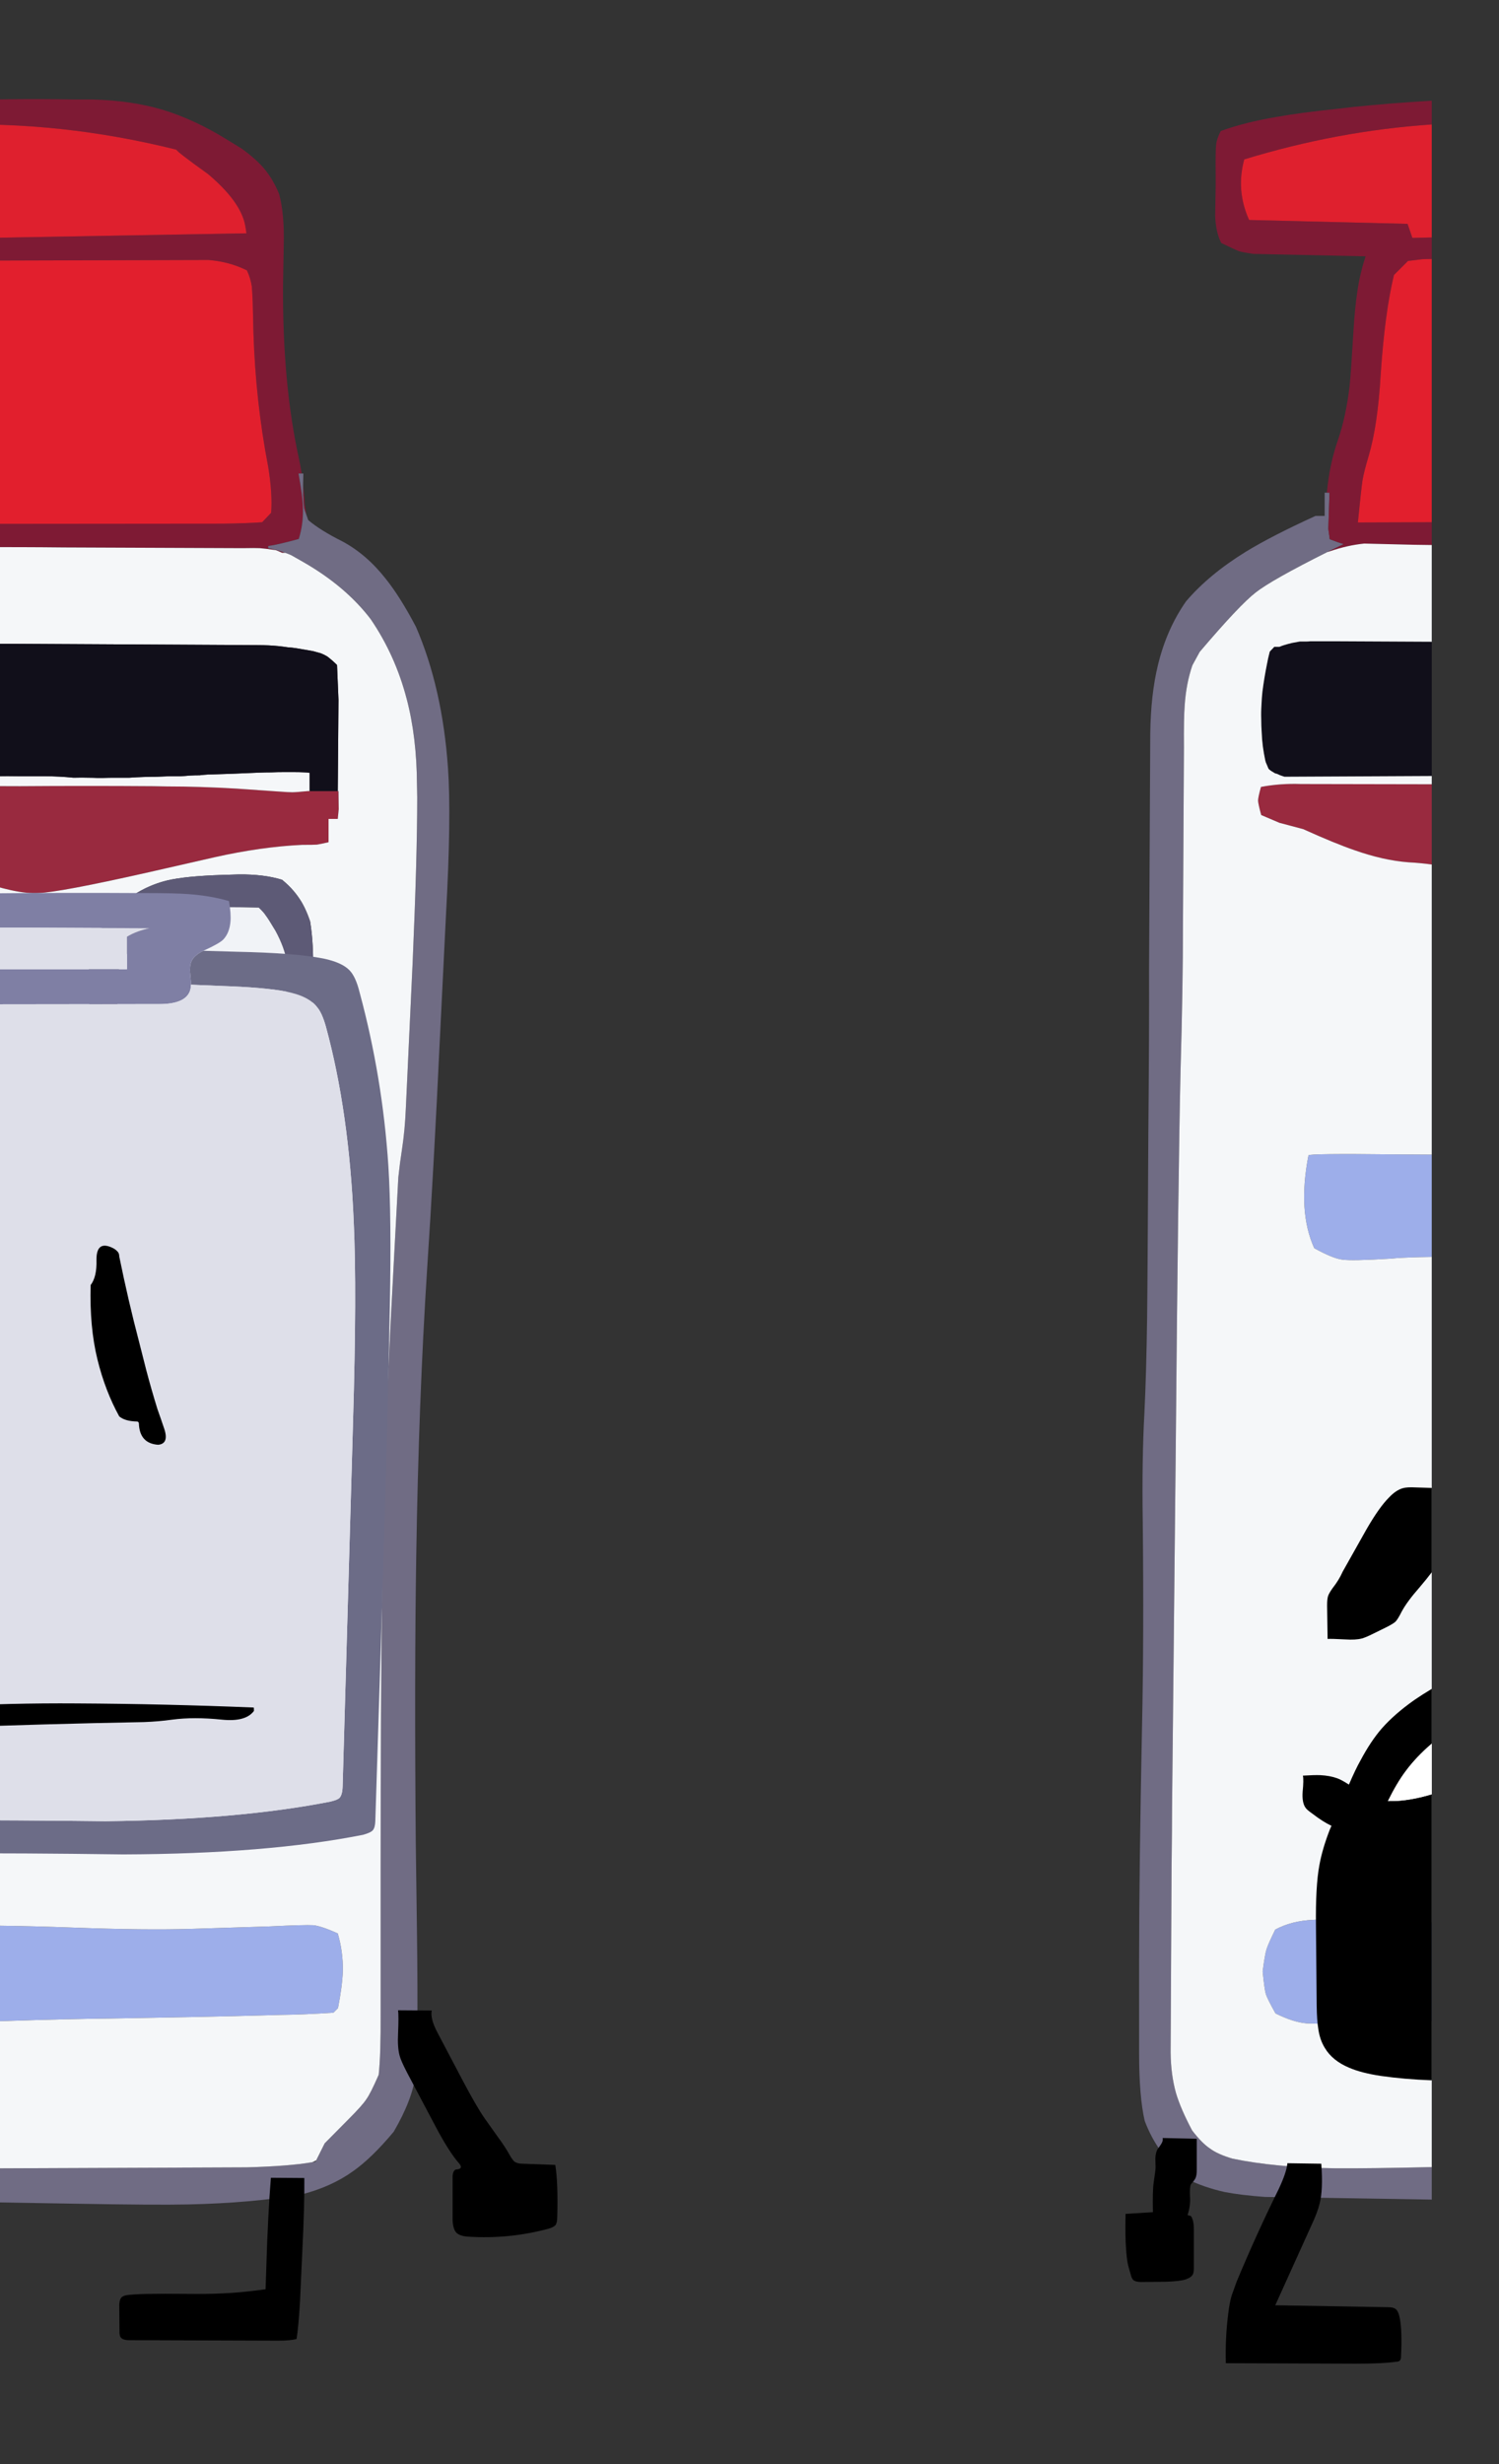 
<svg viewBox="0 0 112 184" height="184px" width="112px" y="0px" x="0px" preserveAspectRatio="none" xmlns:xlink="http://www.w3.org/1999/xlink" version="1.1" xmlns="http://www.w3.org/2000/svg">
<rect x="0" y="0" width="112" height="184" fill="#333333" stroke="none"/>
<defs></defs>

<g id="fun_scrollers">
<g transform="matrix( 0.362, 0, 0, 0.362, -594.2,0.1)" id="svg"></g>

<g transform="matrix( 0.362, 0, 0, 0.362, -594.2,0.1)" id="Layer_2"></g>

<g transform="matrix( 0.362, 0, 0, 0.362, -594.2,0.1)" id="Layer_3"></g>

<g transform="matrix( 0.362, 0, 0, 0.362, -594.2,0.1)" id="Layer_2">
<g>
<g>
<g>
<path d="M 1915.9 110.95
L 1915.6 108.8
Q 1915.6 108.7 1915.85 101.35
L 1915.3 101.35 1914.85 101.35 1914.85 106.15 1912.95 106.15
Q 1903.85 110.3 1898.55 113.55 1891 118.2 1886.25 123.75 1882.25 129.45 1880.45 136.85 1878.95 142.95 1878.85 151.1
L 1878.6 200.1
Q 1878.65 211.45 1878.45 233.9
L 1878.35 252.2
Q 1878.25 268.75 1878.2 271.6 1878.05 282.6 1877.65 291.05 1877.1 300.85 1877.3 313.65 1877.55 337.55 1877.15 355.9 1876.55 385.65 1876.55 404
L 1876.55 423.4
Q 1876.55 432.2 1877.7 437.2 1880.25 444.05 1886.3 449.15 1889.95 450.95 1894.25 451.9 1897.65 452.55 1902.5 452.9
L 1936.95 453.45 1936.95 446.75
Q 1923.915 447.047 1917.15 447 1904.65 446.85 1895.8 445 1892.75 444.1 1891.15 442.9 1889.5 441.8 1887.5 439.2 1885.15 434.8 1884.15 431.45 1883.1 427.7 1883.05 423.1
L 1883.25 384.75
Q 1883.35 376.6 1883.35 372.55
L 1884.1 299.45
Q 1884.6 242.45 1885.1 220.6 1885.6 203.1 1885.6 190.5
L 1885.8 153.9
Q 1885.75 147.8 1885.95 145.3 1886.25 140.7 1887.55 136.95
L 1889.05 134.2
Q 1897.25 124.55 1900.6 121.95 1903.885 119.362 1915.4 113.6 1915.448 113.576 1915.5 113.55
L 1918.8 111.95
Q 1917.55 111.6 1915.9 110.95 Z" stroke="none" fill="#706C84"></path>

<path d="M 1936.95 25.4
L 1936.95 20.5
Q 1928.655 20.975 1920.65 21.8
L 1917.2 22.2
Q 1909.6 23 1905.2 23.8 1898.5 24.9 1893.4 26.75 1892.55 28.4 1892.45 29.55 1892.3 30.65 1892.35 35.6
L 1892.35 38.3
Q 1892.3 40.25 1892.25 44.2 1892.35 47.6 1893.5 49.85 1896.4 51.25 1897.2 51.55 1898.05 51.8 1900.15 52.1
L 1923.3 52.6
Q 1922.1 56.15 1921.55 60.15 1921.1 63.1 1920.8 67.85 1920.3 76.3 1920 79.3 1919.25 85.65 1917.6 90.45 1915.825 95.548 1915.3 101.35
L 1915.85 101.35
Q 1915.6 108.7 1915.6 108.8
L 1915.9 110.95
Q 1917.55 111.6 1918.8 111.95
L 1915.5 113.55
Q 1915.448 113.576 1915.4 113.6 1915.665 113.509 1915.9 113.45 1919.55 112.2 1923 111.85
L 1933.3 112.1
Q 1934.875 112.132 1936.95 112.15
L 1936.95 107.45 1921.7 107.5
Q 1922.4 100.5 1922.65 98.85 1922.95 97.05 1923.95 93.7 1925.8 87.4 1926.4 77.1 1927.25 64.25 1929.15 56.45
L 1932.05 53.55
Q 1934.15 53.3 1934.95 53.2 1935.53 53.166 1936.95 53.15
L 1936.95 48.7 1932.95 48.8 1931.95 45.9 1899.25 45.1
Q 1896.5 39 1898.25 32.6 1917.537 26.71 1936.95 25.4 Z" stroke="none" fill="#7E1A34"></path>

<path d="M 1936.95 416.6
L 1936.95 396.3
Q 1929.682 396.043 1925.8 396
L 1920.75 396
Q 1914.3 395.6 1912.45 395.75 1908 395.95 1904.65 397.75 1903.2 400.7 1902.85 401.8 1902.5 402.9 1902.05 406.4 1902.4 409.95 1902.7 411.05 1903.05 412.1 1904.7 415.05 1908.45 416.9 1911.15 417.1 1913.85 417.3 1926.4 416.85
L 1934.25 416.65
Q 1935.6 416.643 1936.95 416.6
M 1936.95 237.9
Q 1933.346 237.89 1928.9 237.85 1911.7 237.65 1911.5 238.05 1909.25 249.65 1912.7 257.2 1916.5 259.3 1918.45 259.55 1920.4 259.85 1928.5 259.35 1930.4 259.15 1934.25 259.05 1935.623 259.025 1936.95 259
L 1936.95 237.9 Z" stroke="none" fill="#9DAEEA"></path>

<path d="M 1901.7 162.05
Q 1901.1 164.2 1901.1 164.9 1901.15 165.65 1901.75 167.85
L 1905.5 169.45 1910.4 170.75
Q 1917.05 173.75 1921 175.1 1926.95 177.2 1932.15 177.6 1934.521 177.725 1936.95 178.05
L 1936.95 161.5 1909.95 161.45
Q 1905.65 161.3 1901.7 162.05 Z" stroke="none" fill="#992A3F"></path>

<path d="M 1916.55 132
Q 1915.8 132 1915.15 132 1914.5 132 1913.9 132 1913.35 132 1912.85 132 1912.35 132 1911.9 132 1911.5 132.05 1911.15 132.05 1910.8 132.05 1910.55 132.05 1910.3 132.05 1910.1 132.05 1909.9 132.05 1909.75 132.05 1908.9 132.2 1908.1 132.35 1907.25 132.55 1906.45 132.8 1905.952 132.956 1905.5 133.15
L 1904.45 133.15 1903.5 134.15 1903.5 134.2
Q 1903.15 135.5 1902.9 136.9 1902.35 139.65 1902 142.4 1901.85 143.75 1901.8 145.15 1901.7 146.6 1901.75 148.05 1901.75 149.4 1901.85 150.85 1901.9 152.3 1902.1 153.8 1902.3 155.25 1902.6 156.65 1902.7 157.05 1902.9 157.45 1903 157.7 1903.15 158.05 1903.2 158.2 1903.3 158.35 1903.35 158.4 1903.4 158.45 1903.5 158.55 1903.65 158.65 1903.8 158.75 1903.95 158.85 1904.2 159 1904.45 159.15 1904.65 159.3 1905 159.35 1905.7 159.7 1906.55 159.95
L 1936.95 159.8 1936.95 132.1 1916.55 132 Z" stroke="none" fill="#110F1A"></path>

<path d="M 1936.95 112.15
Q 1934.875 112.132 1933.3 112.1
L 1923 111.85
Q 1919.55 112.2 1915.9 113.45 1915.665 113.509 1915.4 113.6 1903.885 119.362 1900.6 121.95 1897.25 124.55 1889.05 134.2
L 1887.55 136.95
Q 1886.25 140.7 1885.95 145.3 1885.75 147.8 1885.8 153.9
L 1885.6 190.5
Q 1885.6 203.1 1885.1 220.6 1884.6 242.45 1884.1 299.45
L 1883.35 372.55
Q 1883.35 376.6 1883.25 384.75
L 1883.05 423.1
Q 1883.1 427.7 1884.15 431.45 1885.15 434.8 1887.5 439.2 1889.5 441.8 1891.15 442.9 1892.75 444.1 1895.8 445 1904.65 446.85 1917.15 447 1923.915 447.047 1936.95 446.75
L 1936.95 416.6
Q 1935.6 416.643 1934.25 416.65
L 1926.4 416.85
Q 1913.85 417.3 1911.15 417.1 1908.45 416.9 1904.7 415.05 1903.05 412.1 1902.7 411.05 1902.4 409.95 1902.05 406.4 1902.5 402.9 1902.85 401.8 1903.2 400.7 1904.65 397.75 1908 395.95 1912.45 395.75 1914.3 395.6 1920.75 396
L 1925.8 396
Q 1929.682 396.043 1936.95 396.3
L 1936.95 259
Q 1935.623 259.025 1934.25 259.05 1930.4 259.15 1928.5 259.35 1920.4 259.85 1918.45 259.55 1916.5 259.3 1912.7 257.2 1909.25 249.65 1911.5 238.05 1911.7 237.65 1928.9 237.85 1933.346 237.89 1936.95 237.9
L 1936.95 178.05
Q 1934.521 177.725 1932.15 177.6 1926.95 177.2 1921 175.1 1917.05 173.75 1910.4 170.75
L 1905.5 169.45 1901.75 167.85
Q 1901.15 165.65 1901.1 164.9 1901.1 164.2 1901.7 162.05 1905.65 161.3 1909.95 161.45
L 1936.95 161.5 1936.95 159.8 1906.55 159.95
Q 1905.7 159.7 1905 159.35 1904.65 159.3 1904.45 159.15 1904.2 159 1903.95 158.85 1903.8 158.75 1903.65 158.65 1903.5 158.55 1903.4 158.45 1903.35 158.4 1903.3 158.35 1903.2 158.2 1903.15 158.05 1903 157.7 1902.9 157.45 1902.7 157.05 1902.6 156.65 1902.3 155.25 1902.1 153.8 1901.9 152.3 1901.85 150.85 1901.75 149.4 1901.75 148.05 1901.7 146.6 1901.8 145.15 1901.85 143.75 1902 142.4 1902.35 139.65 1902.9 136.9 1903.15 135.5 1903.5 134.2
L 1903.5 134.15 1904.45 133.15 1905.5 133.15
Q 1905.952 132.956 1906.45 132.8 1907.25 132.55 1908.1 132.35 1908.9 132.2 1909.75 132.05 1909.9 132.05 1910.1 132.05 1910.3 132.05 1910.55 132.05 1910.8 132.05 1911.15 132.05 1911.5 132.05 1911.9 132 1912.35 132 1912.85 132 1913.35 132 1913.9 132 1914.5 132 1915.15 132 1915.8 132 1916.55 132
L 1936.95 132.1 1936.95 112.15 Z" stroke="none" fill="#F5F7F9"></path>

<path d="M 1936.95 53.15
Q 1935.53 53.166 1934.95 53.2 1934.15 53.3 1932.05 53.55
L 1929.15 56.45
Q 1927.25 64.25 1926.4 77.1 1925.8 87.4 1923.95 93.7 1922.95 97.05 1922.65 98.85 1922.4 100.5 1921.7 107.5
L 1936.95 107.45 1936.95 53.15 Z" stroke="none" fill="#E21F2D"></path>

<path d="M 1936.95 48.7
L 1936.95 25.4
Q 1917.537 26.71 1898.25 32.6 1896.5 39 1899.25 45.1
L 1931.95 45.9 1932.95 48.8 1936.95 48.7 Z" stroke="none" fill="#DF202E"></path>
</g>
</g>
</g>
</g>

<g transform="matrix( 0.362, 0, 0, 0.362, -594.2,0.1)" id="Layer_3">
<g>
<g>
<g>
<path d="M 1896.65 470.45
Q 1895.75 472.95 1895.65 473.25 1895.2 474.75 1894.95 476.95 1894.3 481.9 1894.45 487.2
L 1921.3 487.3
Q 1926.85 487.3 1929.6 486.9 1930.2 486.9 1930.4 486.6 1930.6 486.35 1930.6 485.9 1930.9 480.2 1930.25 477.45 1929.95 476.3 1929.45 476 1929 475.65 1927.95 475.65
L 1904.65 475.25 1912.05 458.9
Q 1913.35 456.15 1913.8 454.3 1914.55 451.5 1914.15 446.05
L 1907.15 445.95
Q 1907 447.8 1905.35 451.3 1900.75 460.6 1896.65 470.45
M 1881.4 440.75
Q 1881.55 441.3 1881.1 442 1880.85 442.4 1880.3 443.15 1879.95 443.85 1879.9 444.95 1879.9 445.6 1879.95 446.85 1879.95 447.3 1879.55 449.95 1879.3 451.7 1879.4 456.05
L 1873.75 456.4
Q 1873.65 461.15 1873.85 463.55 1873.95 465.25 1874.2 466.65 1874.25 467 1874.8 468.85 1875 469.7 1875.35 470.05 1875.85 470.45 1877 470.45
L 1882.05 470.4
Q 1885.05 470.3 1886.2 469.9 1887.35 469.5 1887.65 468.85 1887.85 468.45 1887.85 467.55
L 1887.85 459.65
Q 1887.85 457.7 1887.25 456.85
L 1886.55 456.65
Q 1887.2 454.65 1887.05 452.75 1886.95 450.9 1887.25 450.3 1887.9 449.55 1888.15 449.1 1888.45 448.55 1888.45 447.3
L 1888.45 440.9 1881.4 440.75 Z" stroke="none" fill="#000000"></path>
</g>
</g>
</g>
</g>

<g transform="matrix( 0.362, 0, 0, 0.362, -594.2,0.1)" id="MergedLayer_3">
<g>
<g>
<g>
<path d="M 1936.95 359.4
L 1936.95 348.1
Q 1934.836 349.373 1933.35 350.4 1929.3 353.25 1926.65 356.25 1924.35 358.9 1922.25 362.85 1921.25 364.6 1919.85 367.85 1918.4 366.9 1917.45 366.55 1915.95 366 1913.95 365.9 1912.75 365.85 1910.35 366 1910.55 366.8 1910.3 369.35 1910.15 371.5 1910.85 372.55 1911.1 373 1912.25 373.8 1914.45 375.5 1916.25 376.35 1916.05 376.8 1915.9 377.15 1914.35 381.15 1913.75 384.5 1912.95 388.8 1913.05 396.95
L 1913.2 413.5
Q 1913.25 416.55 1913.5 418 1913.8 420.45 1914.9 422.2 1916.45 424.8 1919.9 426.25 1922.45 427.35 1926.5 427.95 1931.204 428.628 1936.95 428.85
L 1936.95 369.85
Q 1933.146 370.981 1929.95 371.2 1928.85 371.25 1927.9 371.25 1929.75 367.5 1931.55 365.1 1933.737 362.142 1936.95 359.4
M 1931 306.7
Q 1929.55 307.1 1928.1 308.65 1926.1 310.65 1923.5 315.15
L 1918.55 323.95
Q 1917.8 325.65 1916.5 327.3 1915.75 328.35 1915.55 328.95 1915.35 329.55 1915.35 330.9
L 1915.45 337.8
Q 1916.3 337.75 1919.05 337.9 1921.25 338.05 1922.55 337.7 1923.4 337.45 1924.7 336.8
L 1927.55 335.4
Q 1928.95 334.7 1929.45 334.25 1929.95 333.75 1930.75 332.15 1931.85 330.1 1934.4 327.2 1935.919 325.415 1936.95 324.05
L 1936.95 306.65 1933.7 306.55
Q 1931.85 306.45 1931 306.7 Z" stroke="none" fill="#000000"></path>

<path d="M 1936.95 369.85
L 1936.95 359.4
Q 1933.737 362.142 1931.55 365.1 1929.75 367.5 1927.9 371.25 1928.85 371.25 1929.95 371.2 1933.146 370.981 1936.95 369.85 Z" stroke="none" fill="#FFFFFF"></path>
</g>
</g>
</g>
</g>

<g transform="matrix( 0.362, 0, 0, 0.362, -594.2,0.1)" id="Layer_5">
<g>
<g>
<g>
<path d="M 1703.05 97.4
L 1703.7 97.4
Q 1703.451 95.729 1703.1 94.15 1699.75 78.9 1699.85 58.75
L 1700 50.1
Q 1700.15 43.85 1699.05 39.75 1697.8 36.7 1695.95 34.5 1694.25 32.5 1691.35 30.4
L 1688.25 28.5
Q 1681.55 24.35 1674.95 22.35 1668.5 20.45 1660.55 20.25
L 1656.8 20.25
Q 1643.154 20.006 1630.2 20.55
L 1630.2 25.5
Q 1653.93 24.627 1677.85 30.6 1677.85 30.95 1684.4 35.65 1691.15 41.35 1692.05 46.25 1692.2 47 1692.3 47.85
L 1630.2 48.95 1630.2 53.5 1684.45 53.35
Q 1688.8 53.7 1692.4 55.5 1693.15 57.1 1693.4 58.75 1693.5 59.6 1693.6 62.2
L 1693.75 68.4
Q 1694.2 82.6 1696.8 96.05 1697.7 101.65 1697.4 105.5
L 1695.55 107.45
Q 1692.15 107.7 1687.45 107.75
L 1630.2 107.8 1630.2 112.55
Q 1632.99 112.583 1636.35 112.6 1645.5 112.55 1654.65 112.65
L 1691.55 112.8
Q 1694.2 112.75 1695.05 112.8 1695.9 112.85 1698.35 113.2 1699 113.45 1699.65 113.75
L 1700.3 113.75
Q 1698.542 113.096 1696.8 112.8
L 1696.8 112.35
Q 1698.75 112.1 1703.1 110.9 1704.1 107.75 1703.95 104.2 1703.9 102.05 1703.05 97.4
M 1704 101.9
Q 1704.1 103.9 1704.2 104.55 1704.306 104.975 1704.7 106
L 1704.35 103.9
Q 1704.249 101.787 1704 99.8
L 1704 101.9 Z" stroke="none" fill="#7E1A34"></path>

<path d="M 1704.05 97.4
L 1703.7 97.4 1703.05 97.4
Q 1703.9 102.05 1703.95 104.2 1704.1 107.75 1703.1 110.9 1698.75 112.1 1696.8 112.35
L 1696.8 112.8
Q 1698.542 113.096 1700.3 113.75 1700.929 113.978 1701.55 114.25
L 1704.1 115.7
Q 1712.8 120.7 1717.95 127.45 1723 134.85 1725.35 143.8 1727.45 151.7 1727.5 161.65
L 1727.55 164.2
Q 1727.55 176.5 1726.6 198.35
L 1725.2 228.35
Q 1725 233 1724.4 236.85 1723.95 239.75 1723.65 242.6
L 1722.15 270.75
Q 1720.8 296.7 1720.3 327.9 1720 350.7 1720 385.1
L 1720 414.9
Q 1720.05 423.45 1719.6 427.7 1717.9 431.6 1717.05 432.75 1716.3 433.95 1713.25 437
L 1708.45 441.85 1706.7 445.35 1706.55 445.65
Q 1706.209 445.713 1705.85 445.75 1701.043 446.568 1692.35 446.8
L 1630.2 447.05 1630.2 453.85 1656.95 454.3
Q 1673.7 454.6 1680.35 454.45 1693.5 454.15 1703.65 452.4 1709.85 450.8 1714.3 447.6 1718.15 444.9 1722.7 439.45 1726.55 432.85 1727.2 427.75 1727.8 422.6 1727.5 398.5
L 1727.25 379.8
Q 1726.95 345.15 1727.35 320.55 1727.85 288.55 1729.6 261.4 1730.95 241.05 1732.25 213.5
L 1733.5 188.15
Q 1734.6 168.2 1733.9 158.15 1732.75 141.65 1727.3 129.05 1724.05 122.85 1721 119.05 1717.05 114.05 1712.1 111.4 1707.5 109.1 1705.05 107 1704.846 106.46 1704.7 106 1704.306 104.975 1704.2 104.55 1704.1 103.9 1704 101.9
L 1704 99.8 1704.05 97.4 Z" stroke="none" fill="#706C84"></path>

<path d="M 1711.15 398.55
Q 1707.85 397.05 1706.1 396.85 1704.35 396.75 1697.1 397.1
L 1681.1 397.6
Q 1671.55 397.9 1656.7 397.35 1648.7 397.05 1640.9 396.95 1635.598 396.99 1630.2 396.8
L 1630.2 416.9
Q 1636.61 416.818 1643 416.6 1654.8 416.2 1664.25 416.1 1685.35 415.75 1695.85 415.45
L 1699.35 415.35
Q 1704.15 415.3 1710.25 414.9
L 1711.2 413.95
Q 1712.1 409.35 1712.2 406.25 1712.25 402.25 1711.15 398.55
M 1703.7 236.95
L 1701.5 236.45 1692.4 236.65
Q 1683.25 236.75 1676.35 237.3 1664.85 238.25 1649.1 238.35
L 1640.5 238.4
Q 1639.663 238.4 1630.2 238.3
L 1630.2 259.2
Q 1634.014 259.054 1637.4 258.85 1642.55 258.6 1652.9 258.25 1667.55 257.85 1670.5 257.7
L 1678.45 257.35
Q 1682.4 257.15 1686.45 257.15
L 1687.45 259.1
Q 1698.5 260.55 1706.7 259
L 1707.95 256.65
Q 1707.9 254.4 1707.85 253.6 1707.75 252.85 1707.4 250.55
L 1706.65 247.5
Q 1705.8 240.9 1703.7 236.95 Z" stroke="none" fill="#9DAEEA"></path>

<path d="M 1630.2 179.4
Q 1633.134 180.089 1636.15 181.1 1644.75 184.2 1649.3 183.95 1653.75 183.8 1672.15 179.65
L 1685.75 176.55
Q 1695.35 174.4 1703.8 174 1706.2 174 1706.85 173.95 1707.55 173.85 1709.25 173.45
L 1709.25 168.65 1711.15 168.65 1711.35 166.65 1711.3 162.9 1711.15 162.9 1705.35 162.9 1705.1 162.9
Q 1702.562 163.15 1701.75 163.15 1701 163.15 1698.95 163
L 1690.25 162.4
Q 1682.6 161.95 1675.85 161.95
L 1673.1 161.9
Q 1659.35 161.8 1645.55 161.9
L 1630.2 161.85 1630.2 179.4 Z" stroke="none" fill="#992A3F"></path>

<path d="M 1645.6 159.85
Q 1642.95 159.8 1640.3 159.85 1635.228 159.943 1630.2 160.1
L 1630.2 161.85 1645.55 161.9
Q 1659.35 161.8 1673.1 161.9
L 1675.85 161.95
Q 1682.6 161.95 1690.25 162.4
L 1698.95 163
Q 1701 163.15 1701.75 163.15 1702.562 163.15 1705.1 162.9
L 1705.35 162.9 1705.35 159.15
Q 1704.85 159.05 1704.35 159.05 1703.25 159 1702.2 159 1701.05 159 1699.9 159 1698.65 159 1697.45 159.05 1696.15 159.05 1694.9 159.1 1689.55 159.35 1684.25 159.5 1683.45 159.55 1682.65 159.65 1681.65 159.65 1680.7 159.7 1679.65 159.8 1678.6 159.85 1677.45 159.85 1676.3 159.85 1675.05 159.9 1673.8 159.95 1672.4 159.95 1671.05 160 1669.6 160.05 1668.15 160.15 1666.55 160.15 1664.95 160.15 1663.85 160.15 1662.75 160.2 1662.1 160.2 1661.45 160.2 1660.7 160.15 1659.95 160.15 1658.3 160.1 1656.6 160.15 1653.6 159.85 1650.8 159.85 1648.2 159.85 1645.6 159.85
M 1698.35 113.2
Q 1695.9 112.85 1695.05 112.8 1694.2 112.75 1691.55 112.8
L 1654.65 112.65
Q 1645.5 112.55 1636.35 112.6 1632.99 112.583 1630.2 112.55
L 1630.2 132.45 1694.7 132.8
Q 1695.75 132.8 1696.85 132.85 1697.85 132.9 1698.9 133 1699.85 133.1 1700.85 133.25 1701.7 133.3 1702.65 133.45 1703.5 133.6 1704.4 133.75 1705.25 133.9 1706.1 134.05 1706.85 134.25 1707.7 134.5 1708.35 134.75 1709 135.15 1710.05 135.95 1711 136.9
L 1711.3 144.1 1711.15 162.9 1711.3 162.9 1711.35 166.65 1711.15 168.65 1709.25 168.65 1709.25 173.45
Q 1707.55 173.85 1706.85 173.95 1706.2 174 1703.8 174 1695.35 174.4 1685.75 176.55
L 1672.15 179.65
Q 1653.75 183.8 1649.3 183.95 1644.75 184.2 1636.15 181.1 1633.134 180.089 1630.2 179.4
L 1630.2 238.3
Q 1639.663 238.4 1640.5 238.4
L 1649.1 238.35
Q 1664.85 238.25 1676.35 237.3 1683.25 236.75 1692.4 236.65
L 1701.5 236.45 1703.7 236.95
Q 1705.8 240.9 1706.65 247.5
L 1707.4 250.55
Q 1707.75 252.85 1707.85 253.6 1707.9 254.4 1707.95 256.65
L 1706.7 259
Q 1698.5 260.55 1687.45 259.1
L 1686.45 257.15
Q 1682.4 257.15 1678.45 257.35
L 1670.5 257.7
Q 1667.55 257.85 1652.9 258.25 1642.55 258.6 1637.4 258.85 1634.014 259.054 1630.2 259.2
L 1630.2 396.8
Q 1635.598 396.99 1640.9 396.95 1648.7 397.05 1656.7 397.35 1671.55 397.9 1681.1 397.6
L 1697.1 397.1
Q 1704.35 396.75 1706.1 396.85 1707.85 397.05 1711.15 398.55 1712.25 402.25 1712.2 406.25 1712.1 409.35 1711.2 413.95
L 1710.25 414.9
Q 1704.15 415.3 1699.35 415.35
L 1695.85 415.45
Q 1685.35 415.75 1664.25 416.1 1654.8 416.2 1643 416.6 1636.61 416.818 1630.2 416.9
L 1630.2 447.05 1692.35 446.8
Q 1701.043 446.568 1705.85 445.75 1706.286 445.583 1706.7 445.35
L 1708.45 441.85 1713.25 437
Q 1716.3 433.95 1717.05 432.75 1717.9 431.6 1719.6 427.7 1720.05 423.45 1720 414.9
L 1720 385.1
Q 1720 350.7 1720.3 327.9 1720.8 296.7 1722.15 270.75
L 1723.65 242.6
Q 1723.95 239.75 1724.4 236.85 1725 233 1725.2 228.35
L 1726.6 198.35
Q 1727.55 176.5 1727.55 164.2
L 1727.5 161.65
Q 1727.45 151.7 1725.35 143.8 1723 134.85 1717.95 127.45 1712.8 120.7 1704.1 115.7
L 1701.55 114.25
Q 1700.929 113.978 1700.3 113.75
L 1699.65 113.75
Q 1699 113.45 1698.35 113.2
M 1661 193.65
Q 1661.85 191.7 1664.1 189
L 1665.85 186.8
Q 1670.25 182.75 1675.9 181.35 1679.65 180.45 1687.4 180.2
L 1690.75 180.1
Q 1695.9 180.05 1699.65 181.2 1701.8 182.95 1703.2 185.05 1704.45 186.85 1705.45 189.8 1706.2 194.35 1706.05 200.7
L 1706.05 203.55
Q 1705.95 207.65 1705.5 209.5 1704.85 211.85 1702.65 214.85
L 1701.7 218.7
Q 1697.2 220.85 1690.45 221.65 1687.25 221.95 1678.7 222.15
L 1676.05 222.25
Q 1672.65 222.25 1670.7 221.8 1668.25 221.25 1665.65 219.6 1662.6 216.3 1661.9 215.4 1661.3 214.4 1660.35 212.1 1660 209.1 1659.9 208 1659.85 206.95 1659.85 203.55
L 1659.8 199
Q 1660.1 195.65 1661 193.65 Z" stroke="none" fill="#F5F7F9"></path>

<path d="M 1696.85 132.85
Q 1695.75 132.8 1694.7 132.8
L 1630.2 132.45 1630.2 160.1
Q 1635.228 159.943 1640.3 159.85 1642.95 159.8 1645.6 159.85 1648.2 159.85 1650.8 159.85 1653.6 159.85 1656.6 160.15 1658.3 160.1 1659.95 160.15 1660.7 160.15 1661.45 160.2 1662.1 160.2 1662.75 160.2 1663.85 160.15 1664.95 160.15 1666.55 160.15 1668.15 160.15 1669.6 160.05 1671.05 160 1672.4 159.95 1673.8 159.95 1675.05 159.9 1676.3 159.85 1677.45 159.85 1678.6 159.85 1679.65 159.8 1680.7 159.7 1681.65 159.65 1682.65 159.65 1683.45 159.55 1684.25 159.5 1689.55 159.35 1694.9 159.1 1696.15 159.05 1697.45 159.05 1698.65 159 1699.9 159 1701.05 159 1702.2 159 1703.25 159 1704.35 159.05 1704.85 159.05 1705.35 159.15
L 1705.35 162.9 1711.15 162.9 1711.3 144.1 1711 136.9
Q 1710.05 135.95 1709 135.15 1708.35 134.75 1707.7 134.5 1706.85 134.25 1706.1 134.05 1705.25 133.9 1704.4 133.75 1703.5 133.6 1702.65 133.45 1701.7 133.3 1700.85 133.25 1699.85 133.1 1698.9 133 1697.85 132.9 1696.85 132.85 Z" stroke="none" fill="#110F1A"></path>

<path d="M 1664.1 189
Q 1661.85 191.7 1661 193.65 1660.1 195.65 1659.8 199
L 1659.85 203.55
Q 1659.85 206.95 1659.9 208 1660 209.1 1660.35 212.1 1661.3 214.4 1661.9 215.4 1662.6 216.3 1665.65 219.6 1668.25 221.25 1670.7 221.8 1672.65 222.25 1676.05 222.25
L 1678.7 222.15
Q 1687.25 221.95 1690.45 221.65 1697.2 220.85 1701.7 218.7
L 1702.65 214.85
Q 1704.85 211.85 1705.5 209.5 1705.95 207.65 1706.05 203.55
L 1706.05 200.7
Q 1706.2 194.35 1705.45 189.8 1704.45 186.85 1703.2 185.05 1701.8 182.95 1699.65 181.2 1695.9 180.05 1690.75 180.1
L 1687.4 180.2
Q 1679.65 180.45 1675.9 181.35 1670.25 182.75 1665.85 186.8
L 1664.1 189
M 1673.55 190.45
Q 1676.15 188.6 1678.45 187.8 1680.75 187 1684 186.8
L 1687.9 186.85
Q 1691.35 186.85 1694.85 186.95 1695.9 187.95 1696.3 188.6 1696.75 189.15 1698.3 191.75 1700.15 195.15 1700.7 198.3 1701.05 200.9 1700.7 205.25
L 1699.75 206.2
Q 1698.7 208.75 1698.25 209.6 1697.75 210.4 1695.95 212.9 1690.95 215.45 1685.1 216.1 1680.1 216.7 1673.8 215.9 1670.65 214.8 1669.8 214.2 1668.95 213.65 1667.05 211.15 1665.1 206.65 1665.1 201.55 1667.3 196.75 1668.35 195.35 1669.45 193.95 1673.55 190.45 Z" stroke="none" fill="#5D5A76"></path>

<path d="M 1678.45 187.8
Q 1676.15 188.6 1673.55 190.45 1669.45 193.95 1668.35 195.35 1667.3 196.75 1665.1 201.55 1665.1 206.65 1667.05 211.15 1668.95 213.65 1669.8 214.2 1670.65 214.8 1673.8 215.9 1680.1 216.7 1685.1 216.1 1690.95 215.45 1695.95 212.9 1697.75 210.4 1698.25 209.6 1698.7 208.75 1699.75 206.2
L 1700.7 205.25
Q 1701.05 200.9 1700.7 198.3 1700.15 195.15 1698.3 191.75 1696.75 189.15 1696.3 188.6 1695.9 187.95 1694.85 186.95 1691.35 186.85 1687.9 186.85
L 1684 186.8
Q 1680.75 187 1678.45 187.8 Z" stroke="none" fill="#F1F3F7"></path>

<path d="M 1692.4 55.5
Q 1688.8 53.7 1684.45 53.35
L 1630.2 53.5 1630.2 107.8 1687.45 107.75
Q 1692.15 107.7 1695.55 107.45
L 1697.4 105.5
Q 1697.7 101.65 1696.8 96.05 1694.2 82.6 1693.75 68.4
L 1693.6 62.2
Q 1693.5 59.6 1693.4 58.75 1693.15 57.1 1692.4 55.5 Z" stroke="none" fill="#E21F2D"></path>

<path d="M 1684.4 35.65
Q 1677.85 30.95 1677.85 30.6 1653.93 24.627 1630.2 25.5
L 1630.2 48.95 1692.3 47.85
Q 1692.2 47 1692.05 46.25 1691.15 41.35 1684.4 35.65 Z" stroke="none" fill="#DF202E"></path>
</g>
</g>
</g>
</g>

<g transform="matrix( 0.362, 0, 0, 0.362, -594.2,0.1)" id="Layer_6">
<g>
<g>
<g>
<path d="M 1630.2 468.4
L 1630.2 481.45
Q 1630.478 481.449 1630.75 481.45 1631.2 477.45 1630.95 473.15 1630.85 471.2 1630.55 469.8 1630.424 469.169 1630.2 468.4
M 1703.85 463.75
Q 1704.3 454.7 1704.25 449
L 1697.35 448.95
Q 1696.75 456.15 1696.4 467.4
L 1696.25 471.95
Q 1690.75 472.7 1687.25 472.8 1684.55 472.95 1680.05 472.9 1674.6 472.85 1672.85 472.9 1670.3 472.9 1668.15 473.1 1666.85 473.2 1666.45 473.7 1666.05 474.2 1666.05 475.3
L 1666.1 480.75
Q 1666.1 481.5 1666.3 481.8 1666.7 482.45 1668.1 482.45
L 1698.85 482.55
Q 1701.45 482.55 1702.65 482.2 1703.05 479.7 1703.35 474.6
L 1703.85 463.75
M 1746.65 444.3
Q 1745.8 442.7 1744.1 440.4 1741.7 437.05 1741.4 436.6 1739.75 434.2 1737.05 429.1
L 1731.7 418.95
Q 1730.2 416.1 1730.55 414.45
L 1723.6 414.4
Q 1723.75 415.6 1723.6 419.1 1723.45 422 1723.9 423.7 1724.15 424.75 1725.45 427.25
L 1731.3 438.3
Q 1734.15 443.7 1736.25 446.05 1736.65 446.55 1736.55 446.85 1736.4 447.2 1735.5 447.25 1734.85 447.55 1734.85 448.85
L 1734.85 457.3
Q 1734.85 459.55 1735.7 460.35 1736.45 461 1738.1 461.1 1746.35 461.65 1754.5 459.5 1755.65 459.2 1756.1 458.7 1756.45 458.2 1756.45 457.05 1756.65 450.1 1756.05 446.3
L 1749.3 446.05
Q 1748.3 446.05 1747.75 445.7 1747.35 445.5 1746.65 444.3 Z" stroke="none" fill="#000000"></path>
</g>
</g>
</g>
</g>

<g transform="matrix( 0.362, 0, 0, 0.362, -594.2,0.1)" id="MergedLayer_1">
<g>
<g>
<g>
<path d="M 1690.3 196.05
L 1683.4 195.85
Q 1681.395 196.844 1680.9 198.15 1680.5 199.15 1680.75 201.2 1680.865 202.164 1680.85 202.85 1683.853 202.99 1686.95 203.1 1696.05 203.4 1700.4 204.25 1705.15 205.15 1706.9 207.5 1707.9 208.65 1708.7 211.5 1713.5 229.1 1714.45 251.9 1715.1 265.9 1714.3 293.05
L 1712.15 368.3
Q 1712.1 369.95 1711.5 370.6 1711.1 371 1709.65 371.35 1690.6 375.1 1663.25 375.4 1643.631 375.179 1630.2 375.2
L 1630.2 382.05
Q 1644.895 381.954 1666.85 382.25 1696.5 382.15 1716.4 378.2 1718 377.75 1718.4 377.25 1718.85 376.7 1718.9 375.4 1721.3 301.05 1721.9 269.2 1722.25 250.55 1721.6 240.3 1720.4 221.95 1715.65 204.4 1714.85 201.15 1713.55 199.85 1712 198.25 1708.2 197.45 1702.35 196.3 1690.3 196.05 Z" stroke="none" fill="#6C6C87"></path>

<path d="M 1630.2 183.05
L 1630.2 191 1672.35 191.2
Q 1669.65 191.75 1667.65 192.95
L 1667.65 199.65 1630.2 199.65 1630.2 206.9
Q 1631.344 206.9 1632.55 206.9
L 1674.3 206.85
Q 1679.55 206.85 1680.6 204.25 1680.816 203.736 1680.85 202.85 1680.865 202.164 1680.75 201.2 1680.5 199.15 1680.9 198.15 1681.395 196.844 1683.4 195.85 1683.611 195.754 1683.85 195.65 1686.75 194.3 1687.5 193.55 1688.8 192.2 1689 189.85 1689.15 188.25 1688.7 185.6 1685 184.5 1680.2 184.15 1677.35 183.95 1671.55 183.95 1654.05 183.85 1640.05 184 1635.1 184 1633.15 183.7 1632.521 183.601 1630.2 183.05 Z" stroke="none" fill="#7F7FA4"></path>

<path d="M 1708.7 211.5
Q 1707.9 208.65 1706.9 207.5 1705.15 205.15 1700.4 204.25 1696.05 203.4 1686.95 203.1 1683.853 202.99 1680.85 202.85 1680.816 203.736 1680.6 204.25 1679.55 206.85 1674.3 206.85
L 1632.55 206.9
Q 1631.344 206.9 1630.2 206.9
L 1630.2 375.2
Q 1643.631 375.179 1663.25 375.4 1690.6 375.1 1709.65 371.35 1711.1 371 1711.5 370.6 1712.1 369.95 1712.15 368.3
L 1714.3 293.05
Q 1715.1 265.9 1714.45 251.9 1713.5 229.1 1708.7 211.5
M 1667.65 192.95
Q 1669.65 191.75 1672.35 191.2
L 1630.2 191 1630.2 199.65 1667.65 199.65 1667.65 192.95 Z" stroke="none" fill="#DEDFE9"></path>
</g>
</g>
</g>
</g>

<g transform="matrix( 0.362, 0, 0, 0.362, -594.2,0.1)" id="Layer_2">
<g>
<g>
<g>
<path d="M 1630.2 351.75
L 1630.2 356.1
Q 1650.459 355.342 1671.15 354.95 1674.1 354.85 1676.95 354.45 1681.45 353.85 1687.25 354.45 1692.15 354.95 1693.85 352.65 1693.85 351.95 1693.8 351.95 1675.55 351.2 1657.25 351.1 1643.318 351.004 1630.2 351.75
M 1664.7 257.15
Q 1661.3 255.5 1661.35 259.65 1661.45 263.1 1660.15 264.8 1659.9 273.45 1661.55 280.15 1663.15 286.65 1666.05 291.9 1667.25 292.9 1669.7 292.95 1670.05 292.95 1670.1 293.35 1670.25 297.5 1674.1 297.75 1676.45 297.5 1675.25 294.2 1674.65 292.4 1673.95 290.45 1672.75 286.6 1671.65 282.45 1670.95 279.65 1670.15 276.55 1667.9 268 1666.05 258.9 1666.05 258.2 1665.65 257.85 1665.3 257.45 1664.7 257.15 Z" stroke="none" fill="#000000"></path>
</g>
</g>
</g>
</g>
</g>
</svg>
